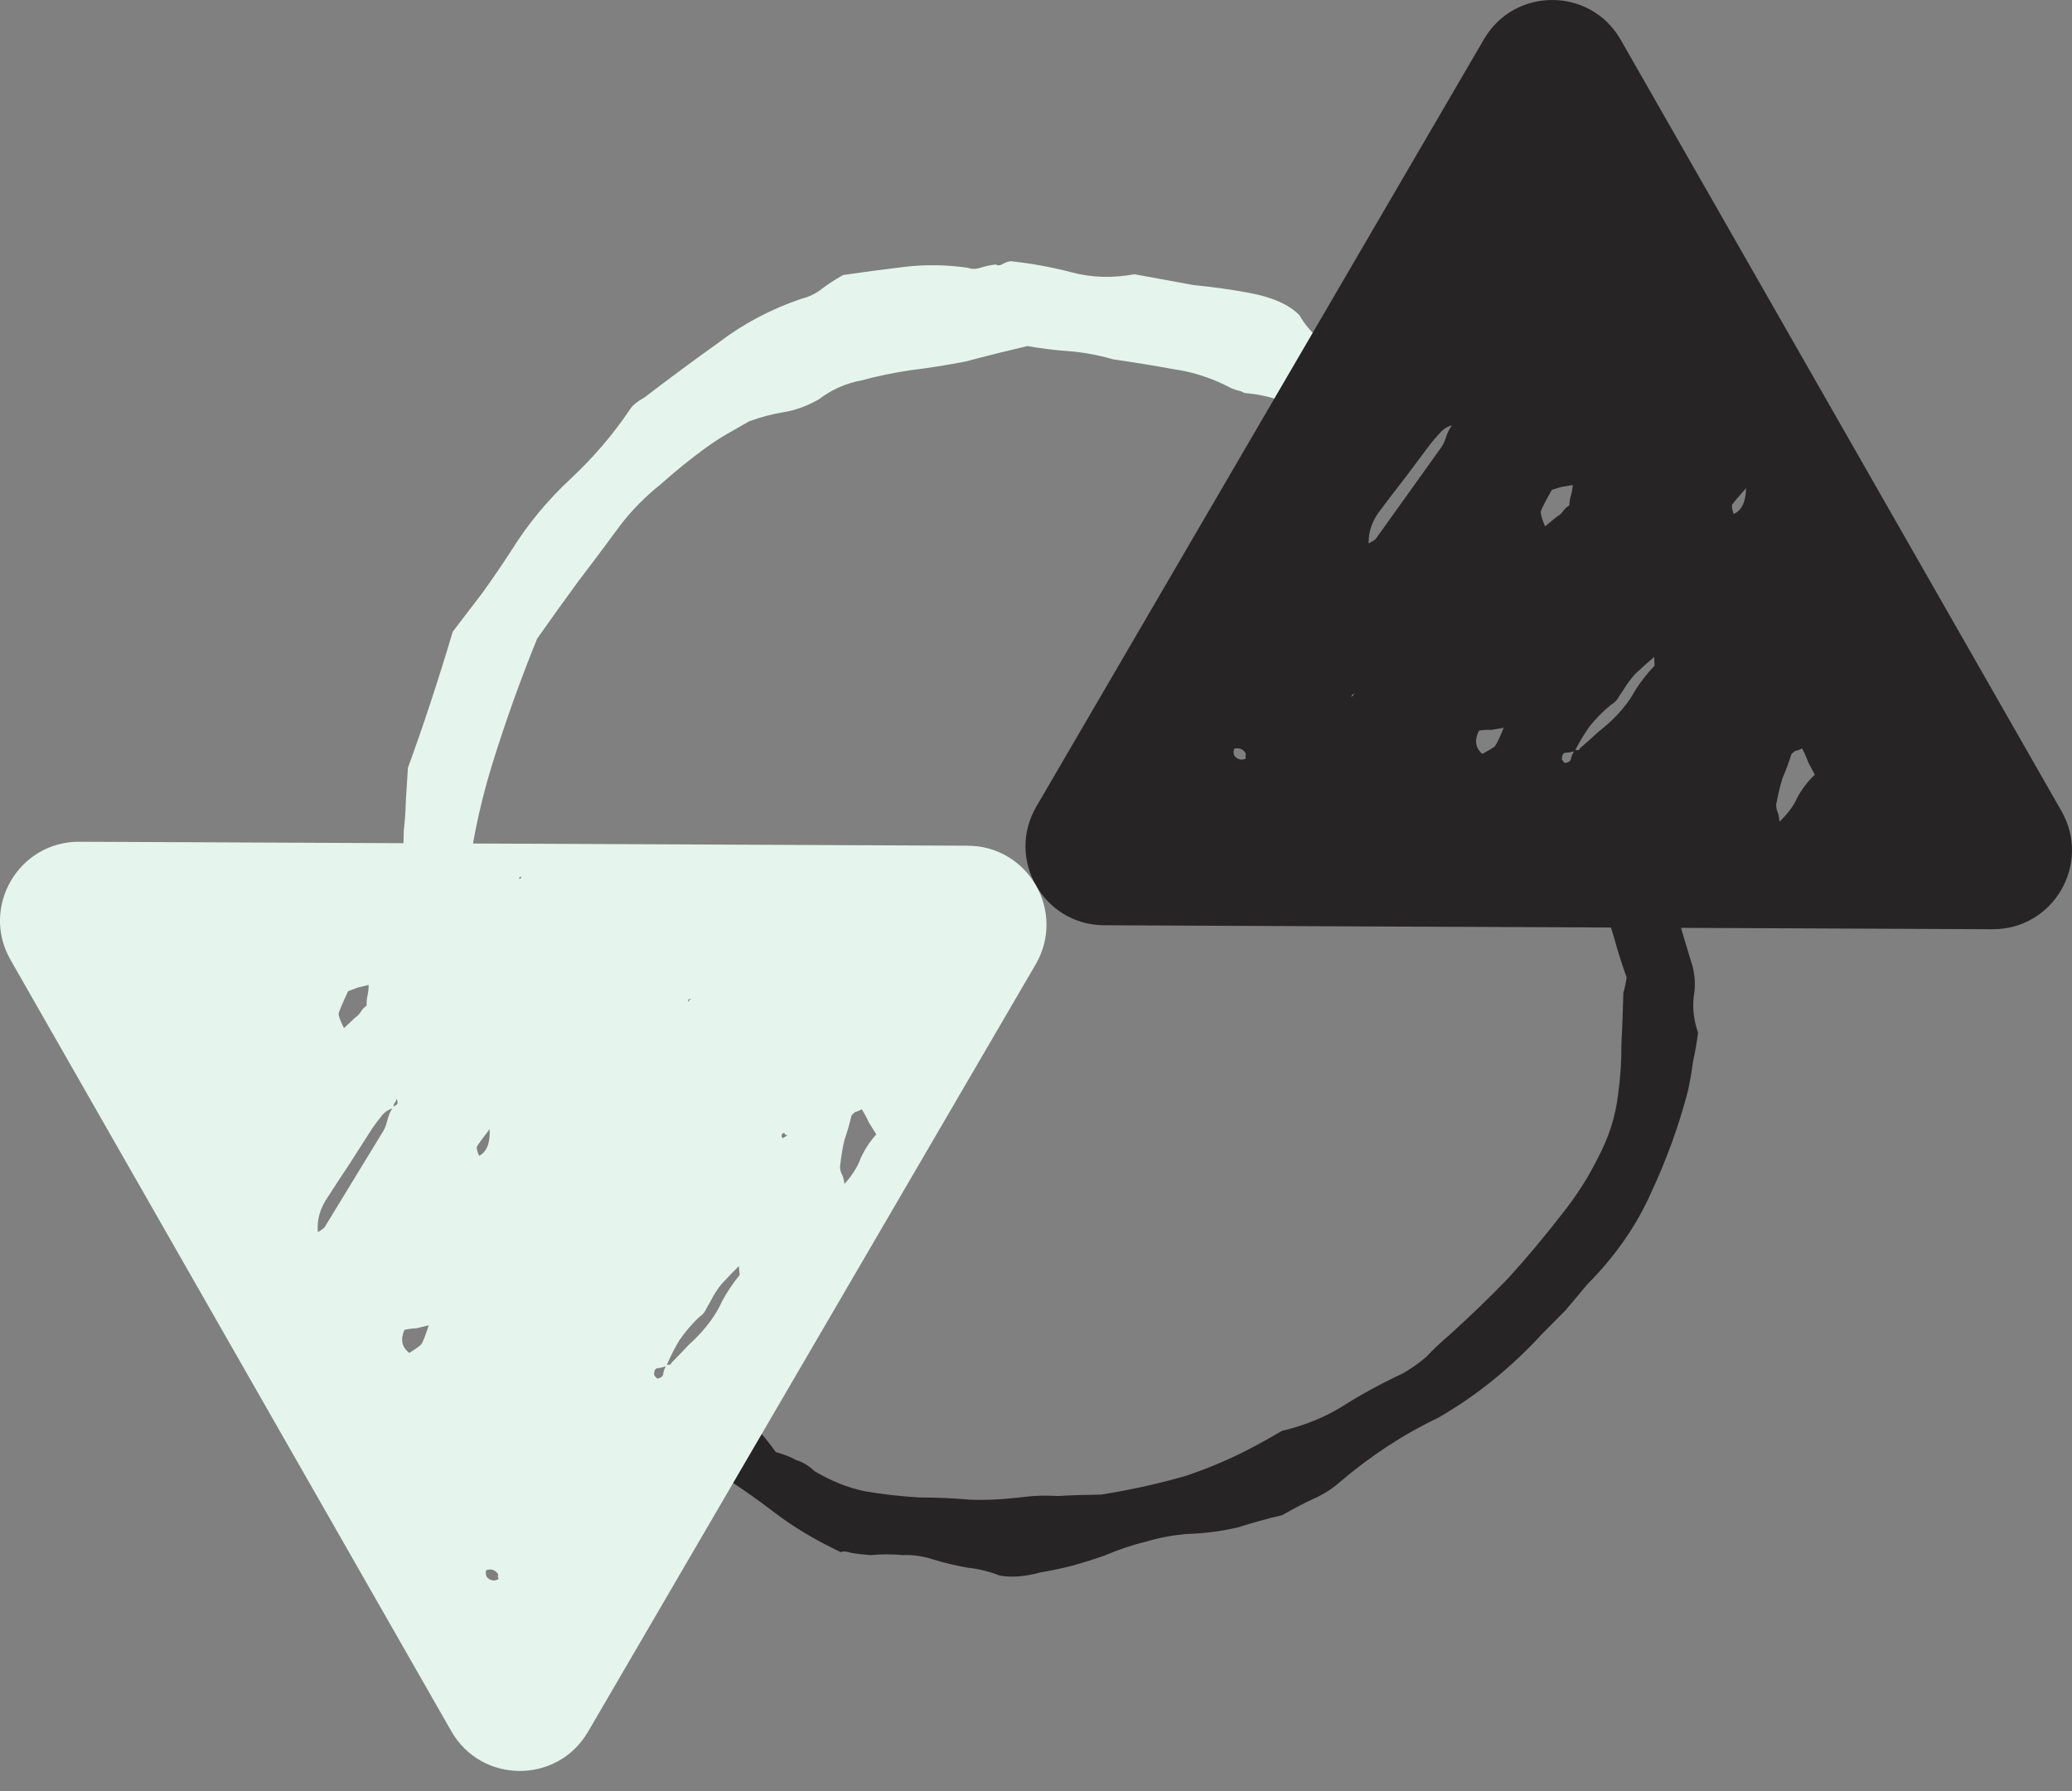 <svg width="59" height="51" viewBox="0 0 59 51" fill="none" xmlns="http://www.w3.org/2000/svg">
<rect x="0" y="0" width="59" height="51" fill="#808080" stroke="none"/>
<path d="M36.51 43.145C36.142 43.229 35.717 43.346 35.235 43.496C34.768 43.606 34.274 43.668 33.753 43.683C33.358 43.721 32.983 43.793 32.629 43.901C32.261 43.986 31.864 44.119 31.438 44.3C31.154 44.399 30.849 44.495 30.523 44.586C30.226 44.662 29.922 44.726 29.611 44.778C29.186 44.895 28.805 44.924 28.469 44.865C28.176 44.75 27.868 44.674 27.545 44.639C27.209 44.58 26.88 44.501 26.559 44.402C26.279 44.31 25.992 44.27 25.696 44.282C25.415 44.254 25.112 44.254 24.788 44.283C24.591 44.269 24.409 44.248 24.241 44.218C24.101 44.173 24.002 44.166 23.945 44.199C23.221 43.858 22.59 43.481 22.05 43.067C21.511 42.653 20.977 42.282 20.45 41.955C20.201 41.783 20.02 41.667 19.909 41.604C19.527 41.069 19.102 40.589 18.633 40.166C18.713 40.372 19.562 38.646 19.615 38.804C19.878 39 20.105 39.199 20.297 39.404L20.919 39.896C21.139 40.148 21.337 40.396 21.515 40.64C21.707 40.844 21.899 41.08 22.09 41.348C22.313 41.409 22.509 41.486 22.675 41.579C22.857 41.632 23.031 41.737 23.196 41.894C23.654 42.166 24.121 42.355 24.598 42.459C25.102 42.548 25.629 42.608 26.177 42.641C26.669 42.642 27.154 42.663 27.632 42.705C28.096 42.722 28.61 42.695 29.175 42.624C29.457 42.588 29.774 42.58 30.125 42.599C30.492 42.578 30.9 42.565 31.351 42.559C32.184 42.428 32.991 42.25 33.77 42.025C34.564 41.759 35.332 41.415 36.074 40.991L36.502 40.746C37.167 40.586 37.749 40.348 38.249 40.031C38.778 39.697 39.34 39.391 39.938 39.113C40.195 38.966 40.424 38.804 40.625 38.626C40.812 38.425 41.021 38.227 41.251 38.033C41.825 37.516 42.387 36.975 42.934 36.411C43.469 35.823 43.975 35.219 44.454 34.6C44.874 34.078 45.224 33.532 45.505 32.963C45.814 32.378 46.003 31.783 46.073 31.178C46.141 30.699 46.173 30.226 46.169 29.756C46.194 29.271 46.213 28.773 46.225 28.264C46.255 28.184 46.286 28.041 46.319 27.833C46.187 27.469 46.069 27.097 45.965 26.716C45.847 26.312 45.715 25.916 45.57 25.529C45.449 25.252 45.315 24.983 45.166 24.723C45.045 24.446 44.859 23.838 46.076 23.733C46.83 24.184 47.038 24.093 47.401 24.859C47.56 25.271 47.684 25.687 47.773 26.107C47.891 26.511 48.015 26.927 48.146 27.355C48.264 27.695 48.292 28.041 48.227 28.392C48.191 28.727 48.233 29.064 48.352 29.404C48.318 29.675 48.269 29.955 48.206 30.242C48.172 30.513 48.123 30.792 48.06 31.079C47.798 32.077 47.445 33.048 47.001 33.993C46.586 34.922 45.982 35.785 45.189 36.583L44.582 37.307L43.933 37.961C43.024 38.951 42.027 39.756 40.944 40.376C39.962 40.843 39.026 41.456 38.136 42.216C37.934 42.394 37.699 42.544 37.429 42.667C37.158 42.79 36.852 42.949 36.51 43.145Z" fill="#262425"/>
<path d="M11.377 27.052C11.562 27.03 11.908 27.042 12.518 27.153C13.101 26.462 13.127 26.577 13.265 25.484C13.39 24.229 13.635 23.007 13.999 21.818C14.379 20.586 14.811 19.376 15.295 18.186C15.694 17.62 16.085 17.075 16.468 16.552C16.882 16.011 17.28 15.479 17.664 14.956C17.985 14.535 18.366 14.149 18.806 13.795C19.232 13.417 19.658 13.072 20.082 12.762C20.31 12.598 20.514 12.465 20.696 12.361L21.331 11.998C21.663 11.876 21.994 11.788 22.325 11.735C22.655 11.681 22.987 11.559 23.32 11.369C23.684 11.093 24.084 10.915 24.52 10.835C24.971 10.713 25.437 10.615 25.918 10.543C26.444 10.48 26.977 10.395 27.518 10.289C28.075 10.139 28.654 9.995 29.256 9.854C29.615 9.919 30.003 9.968 30.423 9.999C30.842 10.03 31.267 10.108 31.7 10.233C32.313 10.322 32.888 10.416 33.426 10.514C33.994 10.596 34.538 10.775 35.058 11.053C35.163 11.095 35.237 11.12 35.282 11.128C35.327 11.136 35.379 11.157 35.438 11.191C36.366 11.27 36.822 11.549 37.717 12.019C38.046 12.567 39.653 10.947 39.312 10.702C38.987 10.414 38.609 10.174 38.178 9.981C37.671 9.796 37.28 9.462 37.003 8.978C36.708 8.673 36.225 8.459 35.553 8.336C35.059 8.245 34.536 8.172 33.983 8.117L32.302 7.809C31.686 7.924 31.094 7.907 30.527 7.758C29.96 7.608 29.377 7.502 28.779 7.438C28.704 7.447 28.621 7.477 28.53 7.529C28.47 7.564 28.41 7.564 28.35 7.531C28.2 7.549 28.057 7.58 27.922 7.623C27.786 7.667 27.666 7.668 27.562 7.626C26.949 7.537 26.342 7.528 25.741 7.601C25.141 7.673 24.563 7.75 24.007 7.831C23.765 7.969 23.56 8.103 23.393 8.232C23.227 8.362 23.038 8.453 22.827 8.505C21.953 8.802 21.167 9.217 20.469 9.751C19.756 10.26 19.051 10.781 18.353 11.316C18.141 11.437 18.004 11.549 17.943 11.651C17.466 12.363 16.901 13.024 16.247 13.635C15.592 14.245 15.034 14.919 14.573 15.657C14.296 16.085 14.012 16.501 13.72 16.905L12.893 17.986C12.687 18.678 12.474 19.358 12.253 20.026C12.048 20.65 11.836 21.262 11.616 21.861L11.556 22.808C11.551 23.081 11.531 23.363 11.497 23.654C11.488 24.2 11.472 24.733 11.448 25.254C11.425 25.775 11.408 26.308 11.399 26.854C11.405 26.941 11.395 27.005 11.377 27.052Z" fill="#E5F5EE"/>
<path fill-rule="evenodd" clip-rule="evenodd" d="M41.343 12.113C41.35 12.111 41.358 12.109 41.365 12.107L41.377 12.069L41.478 12.015C41.512 11.997 41.515 11.942 41.487 11.849C41.471 11.9 41.442 11.948 41.401 11.991L41.377 12.069C41.365 12.083 41.354 12.098 41.343 12.113Z" fill="#262425"/>
<path fill-rule="evenodd" clip-rule="evenodd" d="M44.785 13.811L44.825 13.804L44.876 13.778L44.786 13.793L44.785 13.811Z" fill="#262425"/>
<path fill-rule="evenodd" clip-rule="evenodd" d="M44.85 21.351L44.857 21.353L44.838 21.39L44.82 21.395C44.83 21.38 44.839 21.365 44.85 21.351Z" fill="#262425"/>
<path d="M44.199 6.759C44.344 6.747 44.42 6.729 44.428 6.703C44.47 6.659 44.476 6.548 44.446 6.37C44.208 6.409 44.126 6.539 44.199 6.759Z" fill="#262425"/>
<path d="M47.66 6.396C47.634 6.388 47.617 6.397 47.609 6.423L47.633 6.346C47.659 6.354 47.675 6.345 47.683 6.319L47.66 6.396Z" fill="#262425"/>
<path fill-rule="evenodd" clip-rule="evenodd" d="M29.51 22.967C28.639 24.462 29.711 26.339 31.441 26.347L56.739 26.46C58.469 26.468 59.559 24.6 58.701 23.098L46.149 1.132C45.291 -0.37 43.129 -0.379 42.257 1.115L29.51 22.967ZM41.343 12.113C41.2 12.152 41.086 12.226 40.999 12.333C40.916 12.42 40.828 12.52 40.737 12.633L40.017 13.596C39.785 13.892 39.549 14.2 39.309 14.521C39.077 14.816 38.964 15.134 38.972 15.475C39.107 15.404 39.178 15.355 39.186 15.329L40.972 12.833C41.063 12.72 41.129 12.599 41.169 12.47C41.21 12.335 41.268 12.216 41.343 12.113ZM44.468 13.864L44.785 13.811C44.778 13.915 44.76 14.016 44.73 14.114C44.706 14.191 44.691 14.285 44.685 14.396C44.617 14.432 44.559 14.484 44.509 14.554C44.46 14.623 44.401 14.675 44.334 14.711L43.995 14.988C43.913 14.793 43.872 14.653 43.87 14.568C43.894 14.491 44 14.284 44.189 13.947L44.468 13.864ZM49.72 13.898C49.504 14.142 49.371 14.299 49.321 14.368C49.306 14.419 49.32 14.509 49.366 14.636C49.594 14.537 49.712 14.291 49.72 13.898ZM46.839 25.224L46.917 25.247L46.765 25.328C46.773 25.302 46.764 25.285 46.738 25.277L46.762 25.2L46.813 25.173C46.838 25.181 46.847 25.198 46.839 25.224ZM50.67 23.4C50.912 23.164 51.082 22.934 51.179 22.71C51.31 22.468 51.476 22.251 51.676 22.059L51.489 21.705C51.444 21.578 51.385 21.447 51.314 21.312C51.246 21.348 51.183 21.371 51.124 21.381C51.09 21.399 51.052 21.429 51.011 21.473C50.939 21.705 50.855 21.933 50.757 22.157C50.694 22.363 50.639 22.586 50.593 22.826C50.57 22.903 50.572 22.988 50.599 23.081C50.635 23.149 50.659 23.255 50.67 23.4ZM44.989 21.309C44.974 21.359 44.93 21.374 44.857 21.353C44.99 21.1 45.127 20.875 45.269 20.676C45.452 20.45 45.656 20.245 45.882 20.061C45.95 20.025 46.008 19.973 46.058 19.903C46.115 19.808 46.169 19.726 46.219 19.657C46.334 19.466 46.454 19.306 46.579 19.175C46.737 19.026 46.913 18.869 47.105 18.703L47.111 18.958C46.903 19.176 46.716 19.415 46.552 19.675C46.421 19.916 46.251 20.146 46.043 20.364C45.876 20.539 45.7 20.696 45.516 20.837C45.357 20.985 45.182 21.143 44.989 21.309ZM44.82 21.395C44.733 21.419 44.65 21.432 44.57 21.434C44.511 21.444 44.478 21.504 44.472 21.615C44.507 21.683 44.538 21.72 44.564 21.728C44.683 21.709 44.741 21.656 44.739 21.571C44.758 21.51 44.785 21.451 44.82 21.395ZM42.574 21.242C42.532 21.285 42.41 21.361 42.208 21.468C42.008 21.293 41.977 21.072 42.116 20.804C42.235 20.785 42.35 20.778 42.461 20.784L42.818 20.724C42.705 21 42.624 21.172 42.574 21.242ZM35.142 21.321C35.095 21.475 35.148 21.576 35.303 21.624C35.355 21.64 35.414 21.63 35.481 21.594C35.464 21.561 35.459 21.531 35.467 21.505L35.478 21.466C35.407 21.332 35.295 21.283 35.142 21.321ZM38.478 19.852L38.541 19.787L38.591 19.76L38.502 19.775L38.478 19.852Z" fill="#262425"/>
<path fill-rule="evenodd" clip-rule="evenodd" d="M29.49 27.462C30.361 25.967 29.289 24.09 27.559 24.082L2.261 23.969C0.531 23.961 -0.559 25.829 0.299 27.331L12.851 49.297C13.709 50.798 15.871 50.808 16.743 49.314L29.49 27.462ZM10.185 28.122L10.497 28.046C10.498 28.151 10.487 28.253 10.464 28.352C10.446 28.431 10.438 28.526 10.44 28.637C10.376 28.677 10.321 28.734 10.277 28.807C10.232 28.88 10.178 28.936 10.113 28.977L9.795 29.277C9.7 29.089 9.648 28.953 9.64 28.868C9.658 28.789 9.749 28.575 9.912 28.225L10.185 28.122ZM11.17 31.561C11.031 31.61 10.922 31.692 10.843 31.806C10.767 31.899 10.687 32.005 10.604 32.124L9.956 33.138C9.747 33.449 9.534 33.774 9.318 34.111C9.108 34.423 9.019 34.748 9.052 35.088C9.181 35.007 9.249 34.953 9.255 34.927L10.853 32.306C10.936 32.187 10.992 32.061 11.022 31.93C11.054 31.792 11.103 31.669 11.17 31.561ZM13.579 32.65C13.623 32.577 13.744 32.411 13.942 32.152C13.963 32.544 13.863 32.798 13.643 32.913C13.588 32.79 13.567 32.702 13.579 32.65ZM11.655 38.525C11.849 38.403 11.965 38.319 12.003 38.273C12.048 38.2 12.116 38.022 12.209 37.739L11.857 37.824C11.746 37.826 11.632 37.842 11.515 37.87C11.396 38.147 11.443 38.365 11.655 38.525ZM14.026 45.002C13.868 44.966 13.807 44.869 13.843 44.712C13.993 44.663 14.108 44.703 14.189 44.832L14.18 44.872C14.174 44.898 14.181 44.927 14.201 44.96C14.137 45 14.078 45.014 14.026 45.002ZM18.99 38.86C19.064 38.875 19.107 38.858 19.119 38.807C19.299 38.627 19.462 38.457 19.61 38.297C19.783 38.143 19.947 37.973 20.1 37.787C20.292 37.554 20.444 37.312 20.557 37.062C20.702 36.791 20.871 36.539 21.063 36.306L21.038 36.052C20.858 36.232 20.695 36.402 20.547 36.562C20.433 36.701 20.325 36.87 20.224 37.068C20.179 37.141 20.132 37.227 20.081 37.326C20.037 37.399 19.983 37.456 19.918 37.496C19.706 37.696 19.517 37.916 19.352 38.154C19.225 38.363 19.104 38.598 18.99 38.86ZM18.71 38.962C18.79 38.954 18.872 38.935 18.957 38.904C18.926 38.963 18.903 39.023 18.889 39.086C18.897 39.171 18.843 39.227 18.725 39.256C18.699 39.25 18.666 39.214 18.625 39.15C18.623 39.038 18.651 38.976 18.71 38.962ZM24.048 33.713C24.272 33.46 24.425 33.218 24.505 32.988C24.618 32.737 24.767 32.508 24.953 32.302L24.741 31.963C24.686 31.84 24.618 31.713 24.537 31.584C24.472 31.625 24.411 31.652 24.352 31.666C24.32 31.686 24.285 31.72 24.246 31.766C24.192 32.003 24.124 32.236 24.044 32.467C23.995 32.677 23.957 32.903 23.929 33.146C23.911 33.225 23.919 33.31 23.954 33.401C23.994 33.465 24.026 33.569 24.048 33.713ZM22.348 32.308L22.427 32.326L22.281 32.417C22.287 32.391 22.277 32.374 22.251 32.368L22.269 32.289L22.317 32.259C22.344 32.265 22.354 32.281 22.348 32.308ZM14.827 25.019C14.8 25.013 14.784 25.023 14.778 25.049L14.796 24.971C14.822 24.977 14.839 24.966 14.845 24.94L14.827 25.019ZM19.587 28.538L19.644 28.468L19.693 28.438L19.605 28.459L19.587 28.538ZM11.982 24.672C12.126 24.65 12.2 24.625 12.206 24.599C12.245 24.553 12.242 24.442 12.2 24.266C11.966 24.323 11.893 24.458 11.982 24.672ZM11.298 31.453L11.201 31.514L11.219 31.435C11.257 31.389 11.282 31.339 11.294 31.287C11.329 31.378 11.33 31.433 11.298 31.453Z" fill="#E5F5EE"/>
</svg>
